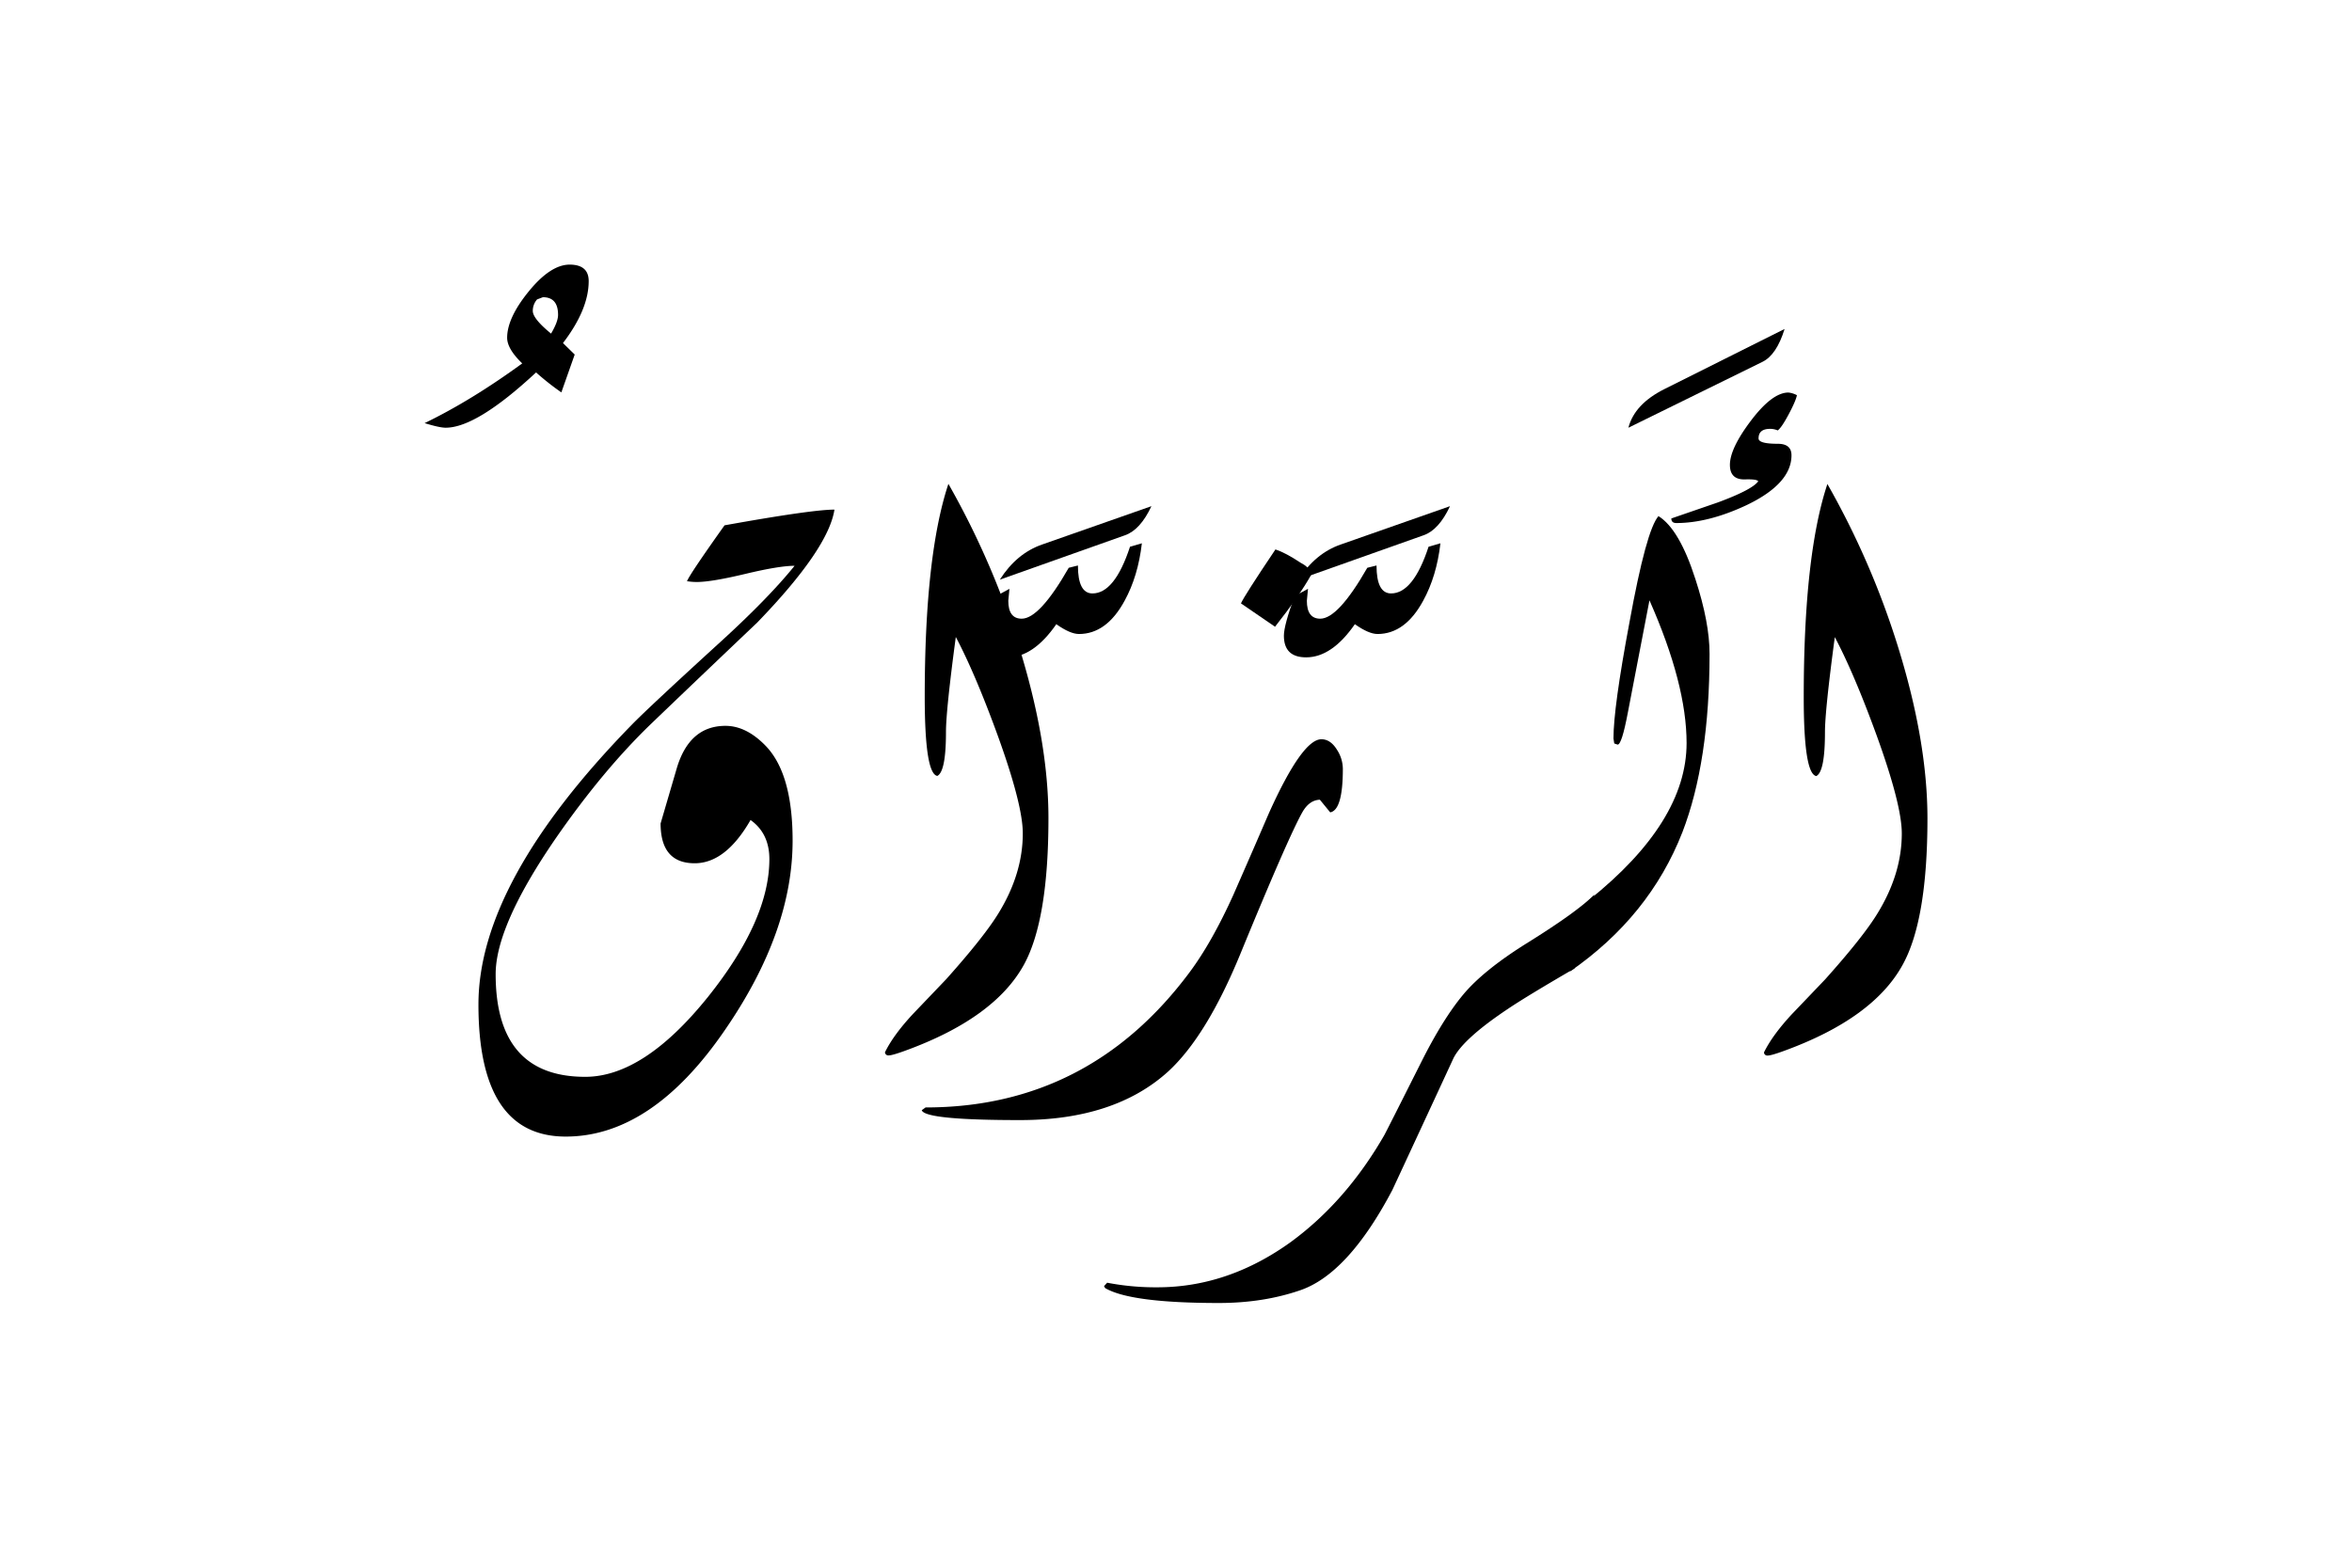 <svg xmlns="http://www.w3.org/2000/svg" viewBox="0 0 1500 1000">
  <title>EH-Artboard 23</title>
  <g id="ErRezak">
    <g>
      <path d="M375.44,179.31q0,18.06-16.4,39.52l7.48,7.32L358,250.3a170.66,170.66,0,0,1-16.12-12.73Q304,272.82,284.23,272.83q-3.92,0-13.43-2.93,29.79-14.4,62.26-38.09-9.63-9.27-9.62-16.36,0-12.69,13.85-29.66t26-17Q375.44,168.82,375.44,179.31Zm-19.53,21.53q0-11.26-9.67-11.26L342.52,191a11,11,0,0,0-2.73,7.35q0,4.91,11.65,14.45Q355.91,205.25,355.91,200.84Z"/>
      <path d="M532.18,325.07q-3.91,25.17-49.32,72.11-33.69,32-67.38,64.3-31,29.83-61.28,73.59-38.08,55.5-38.09,86.3,0,65.52,57.13,65.52,37.35,0,78.37-51.1,39.06-48.9,39.06-87.78,0-16.38-12-24.94-15.87,27.6-35.64,27.59-21.74,0-21.73-25.39l10.22-34.91q8-27.35,31.16-27.35,13.39,0,25.81,12.94,17,17.82,17,60.3,0,58.11-43.22,120.85Q415.72,725,360.79,725q-55.67,0-55.66-84.25,0-78.37,98.08-178.74,10.26-10.5,53-49.57,33.19-30,50.54-51.53-9.78,0-31.38,5.16t-30.88,5.17a38.21,38.21,0,0,1-6.35-.5q1.71-4.41,23.93-35.64Q517.78,325.08,532.18,325.07Z"/>
      <path d="M668.65,521.85q0,64.95-15.63,93.51-18.79,34.18-75.92,54.93-8.05,2.93-10.26,2.93a2.12,2.12,0,0,1-2.44-2q5.37-11,17.83-24.41,10.74-11.22,21.24-22.22,24.4-27.33,33.44-42.23,15.39-25.14,15.38-50.78,0-18.32-16.2-63-14.25-39.06-26.52-62.26-6.27,46.88-6.27,60.55,0,25.4-5.55,28.08-7.95-1.47-8-50.3,0-90.57,15.1-136a525.26,525.26,0,0,1,44.78,103Q668.65,472.54,668.65,521.85Z"/>
      <path d="M734.33,322.88l-69.58,24.41q-16.37,5.63-27.1,22.46l79.83-28.32Q727.25,338,734.33,322.88Z"/>
      <path d="M696.73,378.54q-9.29,0-9.28-17.82l-5.86,1.46q-18.55,32.47-30,32.47-8.55,0-8.54-11.47l.73-7.57-8.55,4.64q-6.83,18.6-6.83,25.25,0,13.81,14.19,13.81,16.41,0,31.09-21.15,8.8,6.25,14.43,6.26,17.63,0,29.13-21.24,8.56-15.63,11-36.62l-7.57,2.19Q710.89,378.54,696.73,378.54Z"/>
      <path d="M836.13,366.82q0-4.4-6.59-7.81-9.52-6.35-16.11-8.55-20,29.79-22,34.43l21.73,14.89Q828.57,380.25,836.13,366.82Z"/>
      <path d="M852.73,478.36q-4.15-6.8-10-6.8-12.21,0-33.44,47.07-11.24,26.1-22.71,52.19-13.68,30.24-27.83,49.27-64.22,86.32-168.46,86.33l-2.44,1.76q2,6.3,62.74,6.3,60.3,0,94.49-31.05,24.4-22.48,45.9-74.79,30.51-74.31,39.55-90.44,4.4-7.82,11.23-8.07l6.59,8.06q8.05-1.46,8.06-27.69A22.52,22.52,0,0,0,852.73,478.36Z"/>
      <path d="M924.75,322.88l-69.58,24.41q-16.35,5.63-27.09,22.46l79.83-28.32Q917.68,338,924.75,322.88Z"/>
      <path d="M887.16,378.54q-9.28,0-9.28-17.82L872,362.18q-18.56,32.47-30,32.47-8.55,0-8.54-11.47l.73-7.57-8.55,4.64q-6.82,18.6-6.83,25.25,0,13.81,14.19,13.81,16.41,0,31.08-21.15,8.82,6.25,14.44,6.26,17.63,0,29.13-21.24,8.57-15.63,11-36.62l-7.57,2.19Q901.32,378.54,887.16,378.54Z"/>
      <path d="M1016.8,570.68l-12.7,47.12q-30.27,17.58-42.24,25.63Q933.3,662.48,927,674.93q-19.53,42.24-39.06,84.23-28.32,53.7-59.08,64-23.44,8-51.52,8-56.38,0-72.51-9.51l-.73-1.24,2-2.19a163.39,163.39,0,0,0,32,2.93q44.93,0,85-28.81,35.4-25.89,59.81-68.36,1.71-3.16,23.2-45.9,13.9-27.83,27-43.58t41.39-33.32Q1005.8,581.67,1016.8,570.68Z"/>
      <path d="M1090.28,417.11q0,68.85-17.33,113.77-21,53.72-71.78,88.87l12.21-45.65q62.25-49.82,62.25-100.1,0-37.59-23.68-91.07-4.59,23.94-13.77,71.54-3.87,20.5-6.52,20.51l-2.17-.74-.49-3.17q0-19.77,10.22-74.22,10.69-58.83,18.48-67.63,13.36,8.31,23.58,40.29Q1090.28,397.1,1090.28,417.11Z"/>
      <path d="M1138.13,209.84q-5.12,16.6-14.16,21l-85.45,42q3.92-15.13,23-24.66Z"/>
      <path d="M1142.53,290.41q0-7.34-8.79-7.33-12.21,0-12.21-3.42,0-6.09,7.33-6.1a11.92,11.92,0,0,1,4.88,1q2.43-1.71,7-10.28t5.25-12.2a15,15,0,0,0-5.41-1.69q-10.3,0-23.81,17.82t-13.51,28.32q0,9.53,9.65,9.28c5.11-.16,7.92.24,8.41,1.22q-3.9,5.37-25.63,13.42l-29.79,10.26q0,2.93,3.18,2.93,20.51,0,44.92-11.48Q1142.52,308.47,1142.53,290.41Z"/>
      <path d="M1210.21,411.74a524.67,524.67,0,0,0-44.78-103q-15.09,45.4-15.09,136,0,48.84,8,50.3,5.55-2.69,5.54-28.08,0-13.67,6.28-60.55,12.27,23.2,26.52,62.26,16.2,44.67,16.2,63,0,25.64-15.38,50.78-9,14.9-33.45,42.23-10.5,11-21.24,22.22-12.45,13.42-17.82,24.41a2.12,2.12,0,0,0,2.44,2q2.19,0,10.23-2.93,57-20.74,75.75-54.93,15.83-28.58,15.83-93.51Q1229.2,472.55,1210.21,411.74Z"/>
    </g>
  </g>
</svg>
